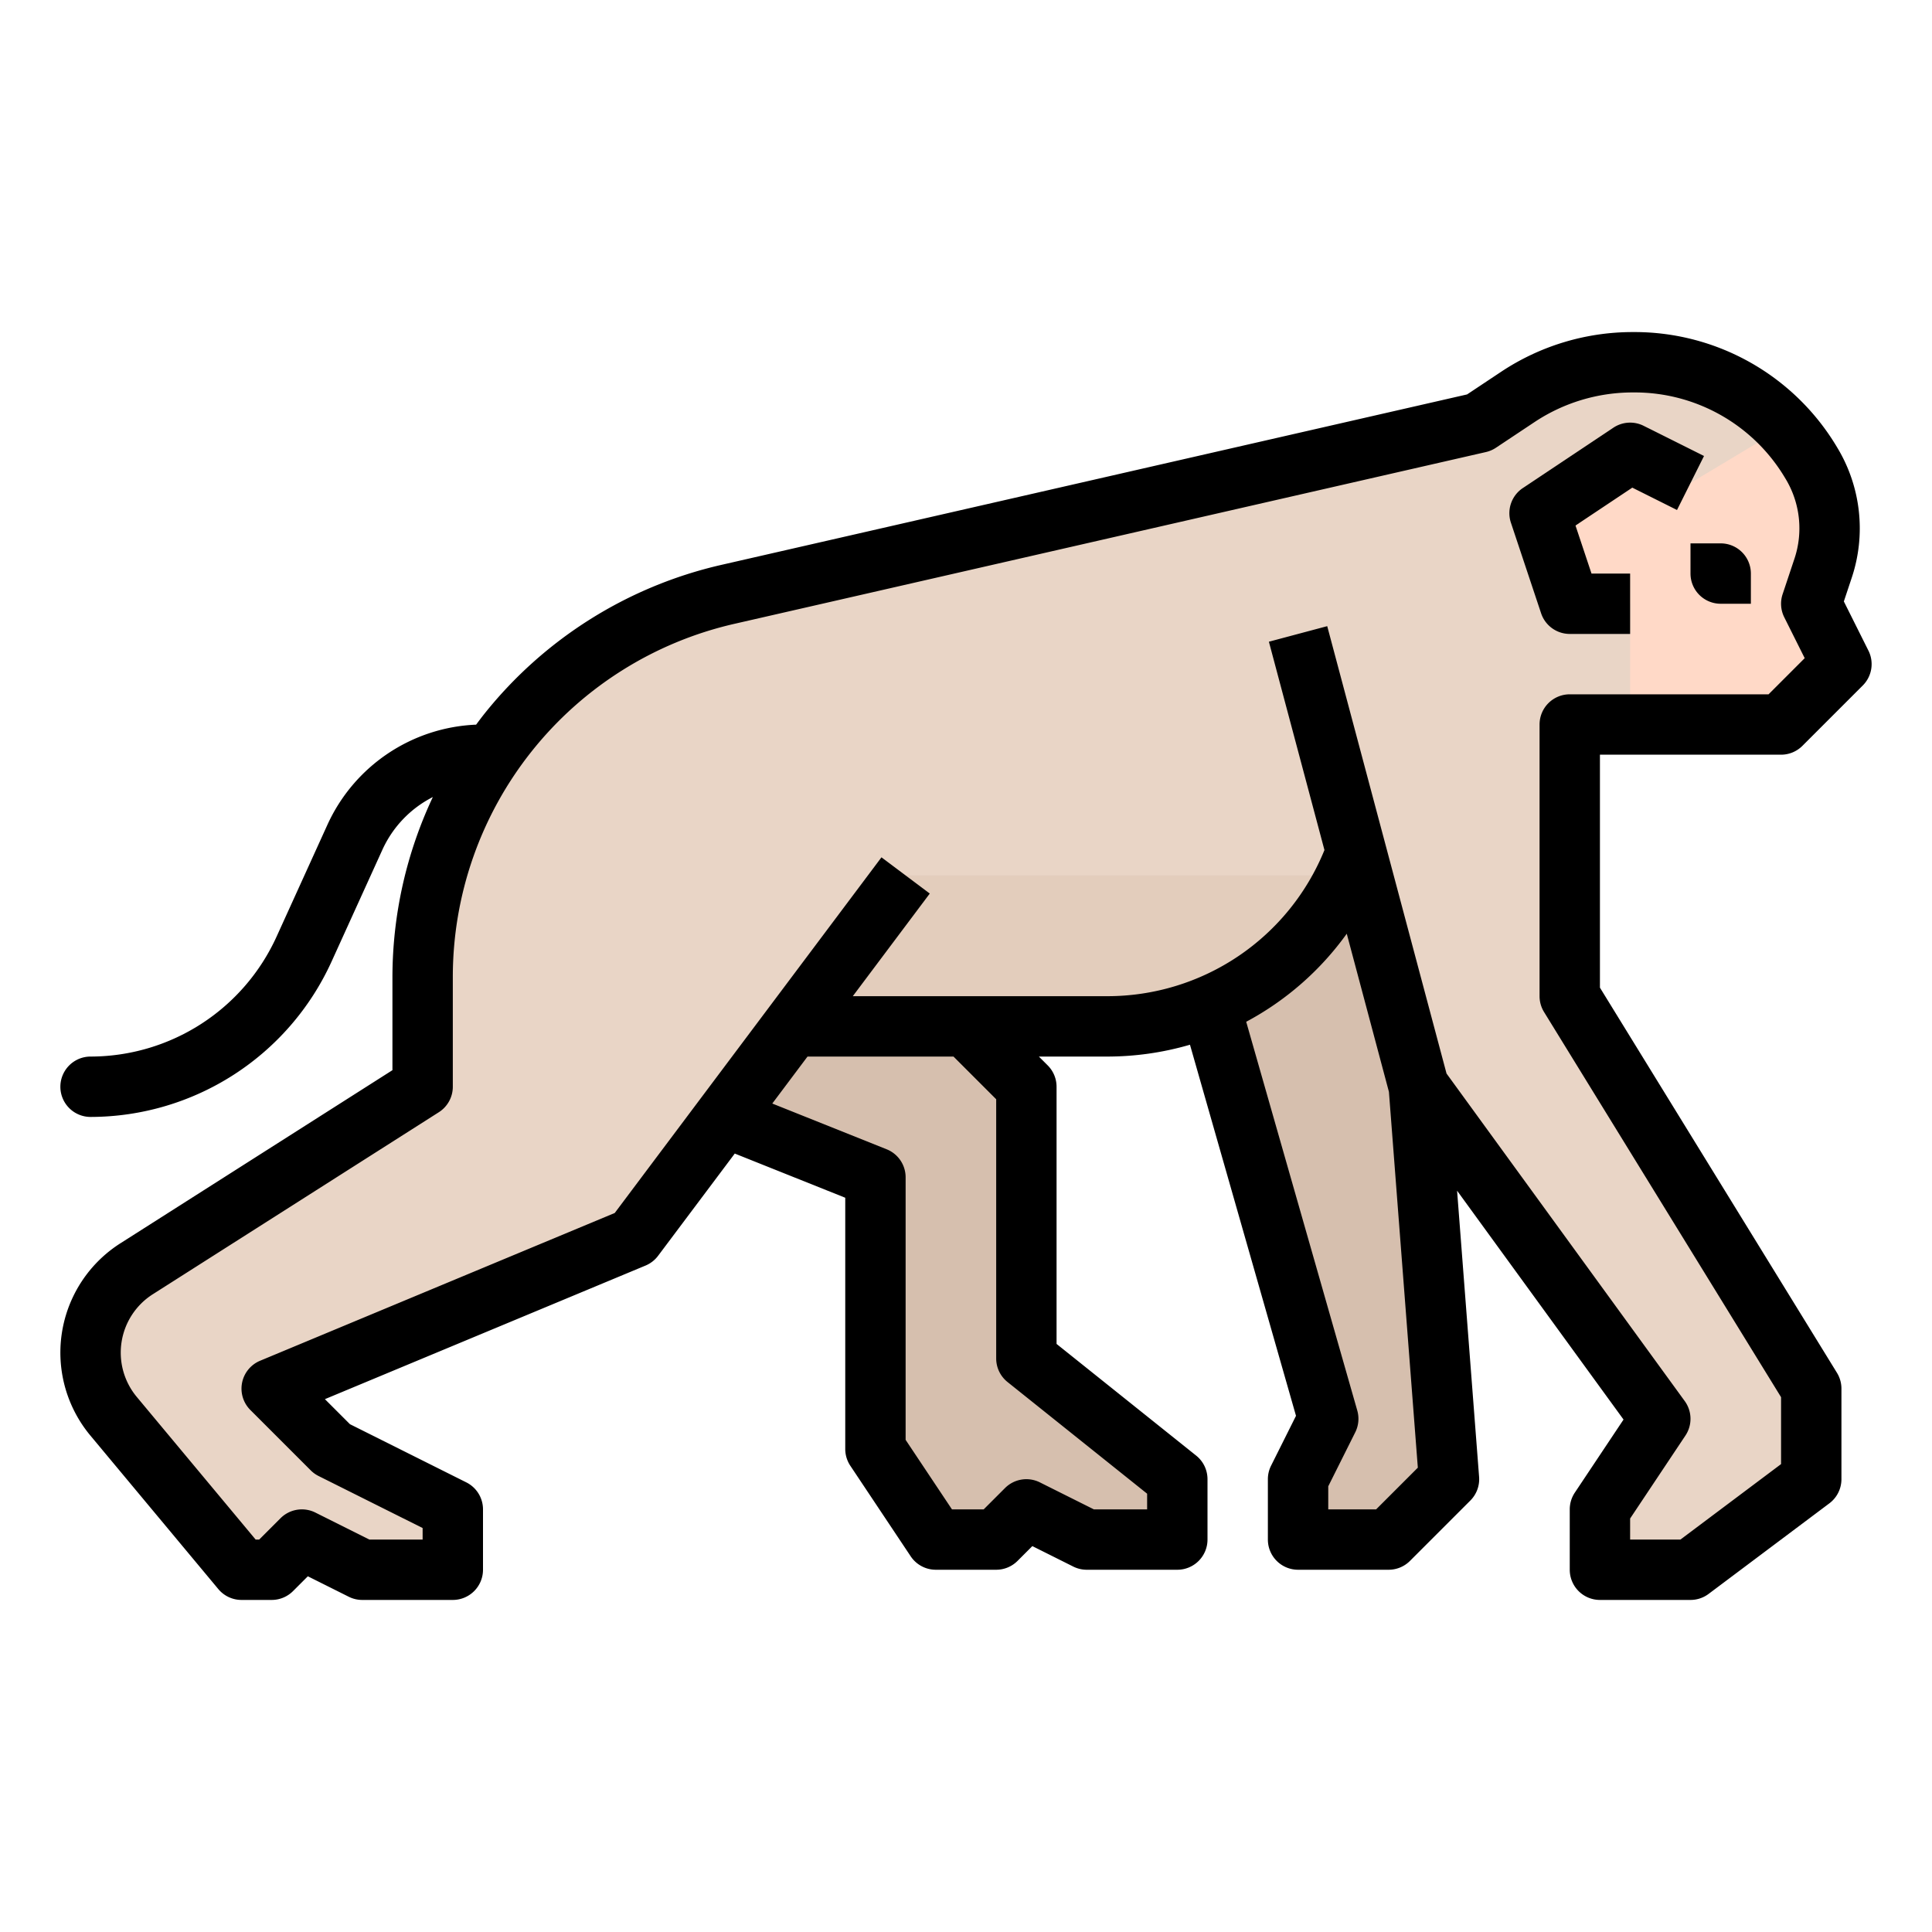 <?xml version="1.0"?>
<svg xmlns="http://www.w3.org/2000/svg" id="filled_outline" data-name="filled outline" viewBox="0 0 512 512" width="512" height="512"><polygon points="376 288 384 392 368 408 344 408 344 392 352 376 320 264 320 208 376 208 376 288" style="fill:#d6bfae"/><polygon points="256 272 272 288 272 360 312 392 312 408 288 408 272 400 264 408 248 408 232 384 232 312 180.729 291.491 180.729 272 256 272" style="fill:#d6bfae"/><path d="M416,264l64,104v24l-32,24H424V400l16-24-64-88-16.6-62.27A66.743,66.743,0,0,1,356.77,232a70.158,70.158,0,0,1-63.37,40H210l-42,56L72,368l16,16,32,16v16H96l-16-8-8,8H64L30.11,375.33A26.33,26.33,0,0,1,36.2,336.24L112,288V258.91A103.989,103.989,0,0,1,192.83,157.53L392,112l10.18-6.77A55.153,55.153,0,0,1,432.72,96h.63a54.05,54.05,0,0,1,39.47,17.11,52.792,52.792,0,0,1,6.92,9.14l.34.57A33.357,33.357,0,0,1,483.14,150.58L480,160l8,16-16,16H416Z" style="fill:#e9d5c6"/><path d="M356.77,232a70.158,70.158,0,0,1-63.37,40H210l30-40Z" style="fill:#e3cdbc"/><path d="M488,176l-16,16H432V160H416l-8-24,24-16,16,8,24.82-14.89a52.792,52.792,0,0,1,6.92,9.14l.34.57A33.357,33.357,0,0,1,483.14,150.58L480,160Z" style="fill:#ffd9c7"/><path d="M488.638,159.386l2.093-6.279a41.352,41.352,0,0,0-3.794-34.419l-.338-.561A62.442,62.442,0,0,0,433.349,88h-.624A62.964,62.964,0,0,0,397.751,98.567l-8.962,5.96L191.044,149.727a112.422,112.422,0,0,0-62.62,39.367c-.771.967-1.51,1.955-2.247,2.946a45.376,45.376,0,0,0-39.392,26.499L73.269,248.275A54.233,54.233,0,0,1,24,280a8,8,0,0,0,0,16,70.268,70.268,0,0,0,63.835-41.104l13.517-29.736a29.278,29.278,0,0,1,13.357-13.936A112.331,112.331,0,0,0,104,258.911V283.608L31.906,329.486a34.344,34.344,0,0,0-7.945,50.962l33.894,40.673A8,8,0,0,0,64,424h8a8.001,8.001,0,0,0,5.657-2.343l3.923-3.923,10.842,5.421A7.999,7.999,0,0,0,96,424h24a8,8,0,0,0,8-8V400a8,8,0,0,0-4.422-7.155L92.739,377.425,86.104,370.79l84.974-35.405a8.002,8.002,0,0,0,3.323-2.585l20.321-27.095L224,317.416V384a8,8,0,0,0,1.344,4.438l16,24A7.999,7.999,0,0,0,248,416h16a8.001,8.001,0,0,0,5.657-2.343l3.923-3.923,10.842,5.421A7.999,7.999,0,0,0,288,416h24a8,8,0,0,0,8-8V392a8.001,8.001,0,0,0-3.002-6.247L280,356.155V288a8,8,0,0,0-2.343-5.657L275.314,280h18.089a78.316,78.316,0,0,0,21.952-3.136l28.098,98.342-6.608,13.217A7.996,7.996,0,0,0,336,392v16a8,8,0,0,0,8,8h24a8.001,8.001,0,0,0,5.657-2.343l16-16a8.001,8.001,0,0,0,2.319-6.271l-5.834-75.839,44.11,60.651L417.344,395.562A8,8,0,0,0,416,400v16a8,8,0,0,0,8,8h24a7.998,7.998,0,0,0,4.8-1.6l32-24A7.999,7.999,0,0,0,488,392V368a8.005,8.005,0,0,0-1.187-4.193L424,261.736V200h48a8.001,8.001,0,0,0,5.657-2.343l16-16a8,8,0,0,0,1.498-9.234ZM264,291.313V360a8.001,8.001,0,0,0,3.002,6.247L304,395.845V400H289.889l-14.311-7.155a8.002,8.002,0,0,0-9.235,1.499L260.687,400h-8.405L240,381.578V312a7.999,7.999,0,0,0-5.029-7.428l-30.307-12.123L214,280H252.686ZM364.687,400H352v-6.111l7.155-14.311a7.998,7.998,0,0,0,.537-5.775l-29.435-103.022a78.086,78.086,0,0,0,26.648-23.338l11.175,41.904,7.661,99.599Zm104-216H416a8,8,0,0,0-8,8v72a8.005,8.005,0,0,0,1.187,4.193L472,370.264V388l-26.667,20H432v-5.578l14.656-21.985a8,8,0,0,0-.187-9.143L383.346,284.499,351.729,165.938l-15.459,4.123,14.723,55.21A62.104,62.104,0,0,1,293.403,264H226l20.4-27.2-12.801-9.6-70.69,94.254L68.923,360.615a8.001,8.001,0,0,0-2.58,13.042l16,16a8.011,8.011,0,0,0,2.079,1.499L112,404.944V408H97.889l-14.311-7.155a8.002,8.002,0,0,0-9.235,1.499L68.687,408h-.939L36.252,370.206a18.344,18.344,0,0,1,4.244-27.22l75.799-48.236A8.001,8.001,0,0,0,120,288V258.911a96,96,0,0,1,74.608-93.586l199.174-45.525a7.999,7.999,0,0,0,2.648-1.138l10.181-6.771A47.016,47.016,0,0,1,432.725,104h.624a46.364,46.364,0,0,1,39.541,22.377l.338.561a25.362,25.362,0,0,1,2.323,21.11l-3.141,9.422a7.998,7.998,0,0,0,.435,6.107l5.421,10.843Z"/><path d="M435.578,112.845a7.999,7.999,0,0,0-8.016.499l-24,16a8,8,0,0,0-3.152,9.186l8,24A8.001,8.001,0,0,0,416,168h16V152H421.766l-4.244-12.733,15.054-10.036,11.847,5.924,7.156-14.311Z"/><path d="M456,144h-8v8a8,8,0,0,0,8,8h8v-8A8,8,0,0,0,456,144Z"/></svg>
